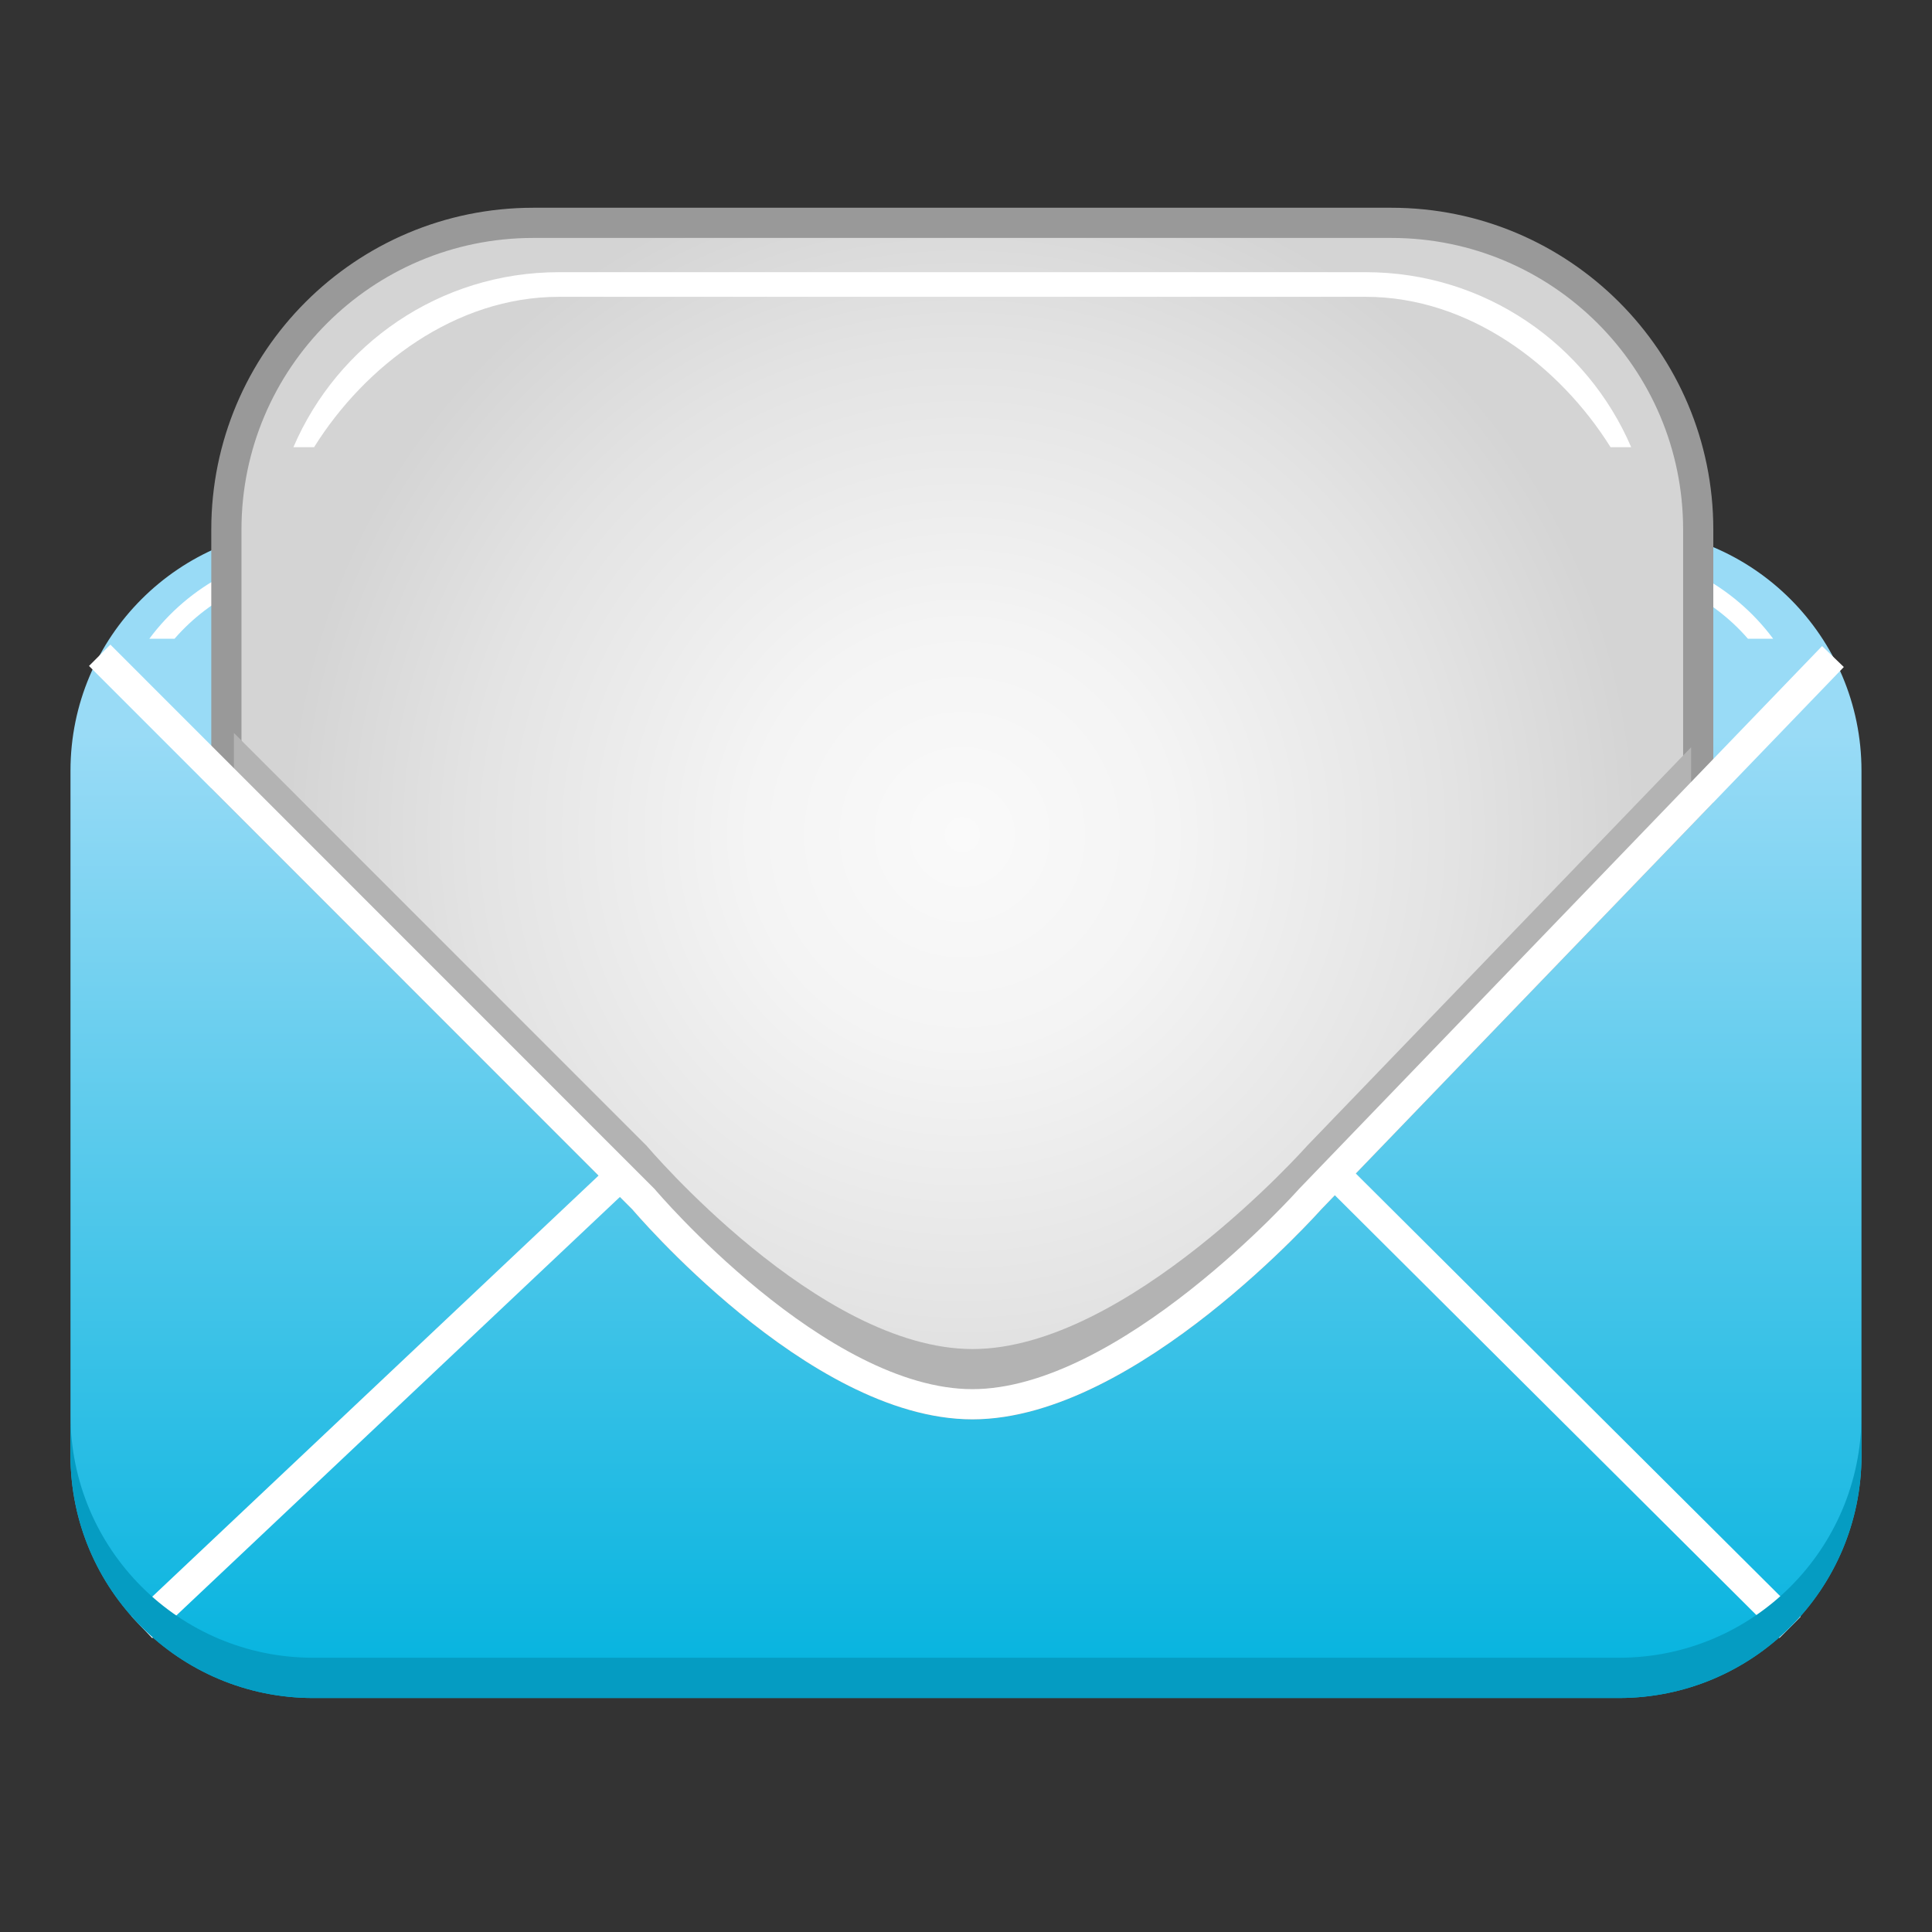 <?xml version="1.0" encoding="utf-8"?>
<!-- Generator: Adobe Illustrator 13.0.0, SVG Export Plug-In . SVG Version: 6.00 Build 14948)  -->
<!DOCTYPE svg PUBLIC "-//W3C//DTD SVG 1.1//EN" "http://www.w3.org/Graphics/SVG/1.1/DTD/svg11.dtd">
<svg version="1.1" id="Layer_1" xmlns="http://www.w3.org/2000/svg" xmlns:xlink="http://www.w3.org/1999/xlink" x="0px" y="0px"
	 width="128px" height="128px" viewBox="0 0 128 128" enable-background="new 0 0 128 128" xml:space="preserve">
<rect x="0" y="0" width="128" height="128" fill="#333333" stroke="none"/>
<g>
	<linearGradient id="SVGID_1_" gradientUnits="userSpaceOnUse" x1="63.999" y1="113.681" x2="63.999" y2="48.706">
		<stop  offset="0" style="stop-color:#00B2DE"/>
		<stop  offset="1" style="stop-color:#99DBF6"/>
	</linearGradient>
	<path fill="url(#SVGID_1_)" d="M107.252,34.986H20.749c-8.88,0-16.079,7.199-16.079,16.076V96.42
		c0,8.881,7.199,16.078,16.079,16.078h86.503c8.878,0,16.076-7.197,16.076-16.078V51.062
		C123.328,42.186,116.13,34.986,107.252,34.986z"/>
	<path fill="#FFFFFF" d="M11.562,42.32c2.401-2.766,5.934-4.525,9.875-4.525h84.495c3.941,0,7.474,1.76,9.875,4.525h1.67
		c-2.625-3.531-6.816-5.834-11.545-5.834H21.437c-4.729,0-8.92,2.303-11.545,5.834H11.562z"/>
	<radialGradient id="SVGID_2_" cx="63.754" cy="55.295" r="44.832" gradientUnits="userSpaceOnUse">
		<stop  offset="0" style="stop-color:#FAFAFA"/>
		<stop  offset="0.311" style="stop-color:#F4F4F4"/>
		<stop  offset="0.726" style="stop-color:#E3E3E3"/>
		<stop  offset="1" style="stop-color:#D4D4D4"/>
	</radialGradient>
	<path fill="url(#SVGID_2_)" stroke="#999999" stroke-width="2" d="M64.427,93.035c10.321,0,22.369-13.582,22.369-13.582
		l25.715-26.689V35.086c0-11.225-9.104-20.322-20.335-20.322H35.333c-11.231,0-20.335,9.098-20.335,20.322V51.81l27.635,27.642
		C42.633,79.451,54.105,93.035,64.427,93.035z"/>
	<path fill="#B3B3B3" d="M64.435,89.378c-10.219,0-21.577-13.449-21.577-13.449l-27.36-27.367v4.149l27.36,27.367
		c0,0,11.358,13.449,21.577,13.449S86.582,80.08,86.582,80.08l25.459-26.424v-4.15L86.582,75.931
		C86.582,75.931,74.653,89.378,64.435,89.378z"/>
	<path fill="none" stroke="#FFFFFF" stroke-width="2" stroke-miterlimit="3.864" d="M6.604,43.414l36.028,36.037
		c0,0,11.473,13.584,21.794,13.584s22.369-13.582,22.369-13.582l34.643-35.955"/>
	<line fill="none" stroke="#FFFFFF" stroke-width="2" stroke-miterlimit="3.864" x1="9.401" y1="107.807" x2="41.09" y2="77.908"/>
	
		<line fill="none" stroke="#FFFFFF" stroke-width="2" stroke-miterlimit="3.864" x1="88.424" y1="77.764" x2="118.598" y2="107.814"/>
	<path fill="#059CC2" d="M107.252,109.831H20.749c-8.88,0-16.079-7.197-16.079-16.078v2.667c0,8.881,7.199,16.078,16.079,16.078
		h86.503c8.878,0,16.076-7.197,16.076-16.078v-2.667C123.328,102.634,116.13,109.831,107.252,109.831z"/>
	<path fill="#FFFFFF" d="M20.808,29.628c3.377-5.406,9.367-9.963,16.217-9.963h53.461c6.849,0,12.839,4.557,16.217,9.963h1.367
		c-2.922-6.817-9.692-11.595-17.584-11.595H37.024c-7.893,0-14.663,4.777-17.585,11.595H20.808z"/>
</g>
</svg>
